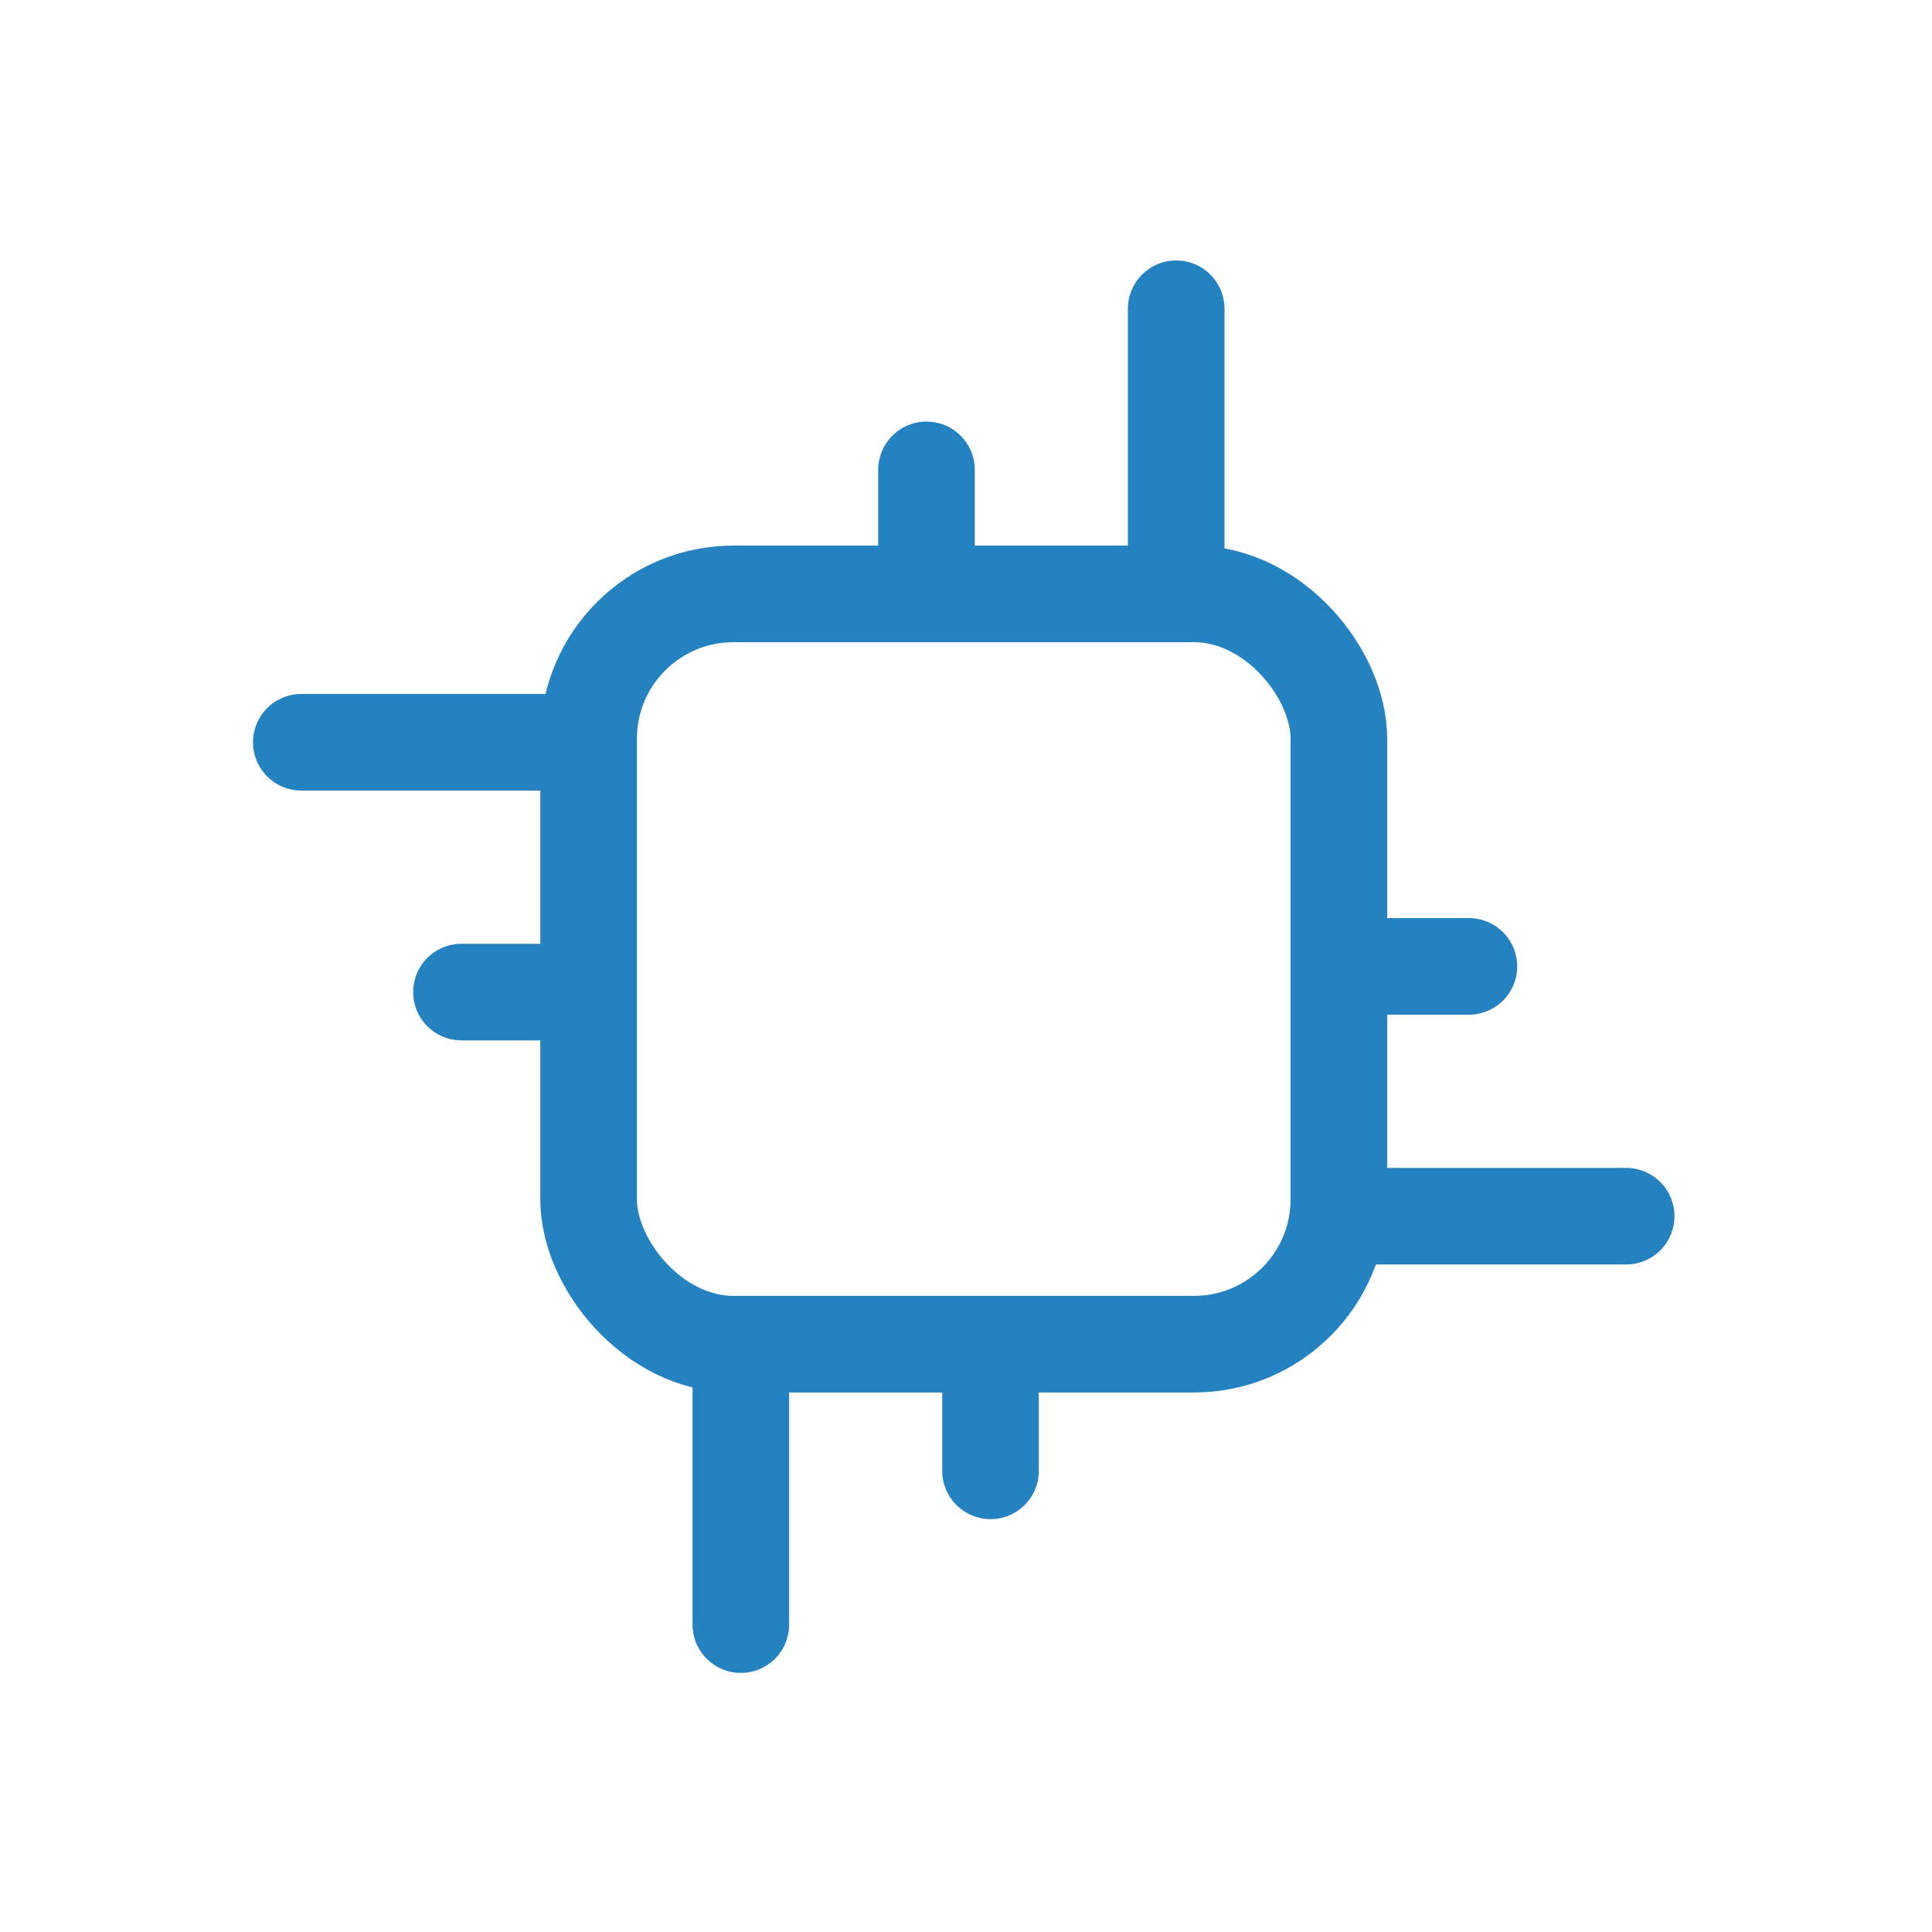 <svg width="20" height="20" viewBox="0 0 20 20" fill="none" xmlns="http://www.w3.org/2000/svg">
<rect x="6.093" y="6.148" width="7.767" height="7.767" rx="1.5" stroke="#2582C1"/>
<line x1="12.176" y1="5.969" x2="12.176" y2="3.196" stroke="#2582C1" stroke-linecap="round"/>
<line x1="9.591" y1="5.969" x2="9.591" y2="4.864" stroke="#2582C1" stroke-linecap="round"/>
<line x1="14.152" y1="12.59" x2="16.834" y2="12.59" stroke="#2582C1" stroke-linecap="round"/>
<line x1="14.152" y1="10.004" x2="15.206" y2="10.004" stroke="#2582C1" stroke-linecap="round"/>
<line x1="7.669" y1="14.219" x2="7.669" y2="16.818" stroke="#2582C1" stroke-linecap="round"/>
<line x1="5.869" y1="7.684" x2="3.119" y2="7.684" stroke="#2582C1" stroke-linecap="round"/>
<line x1="10.254" y1="14.219" x2="10.254" y2="15.226" stroke="#2582C1" stroke-linecap="round"/>
<line x1="5.869" y1="10.27" x2="4.777" y2="10.27" stroke="#2582C1" stroke-linecap="round"/>
</svg>
